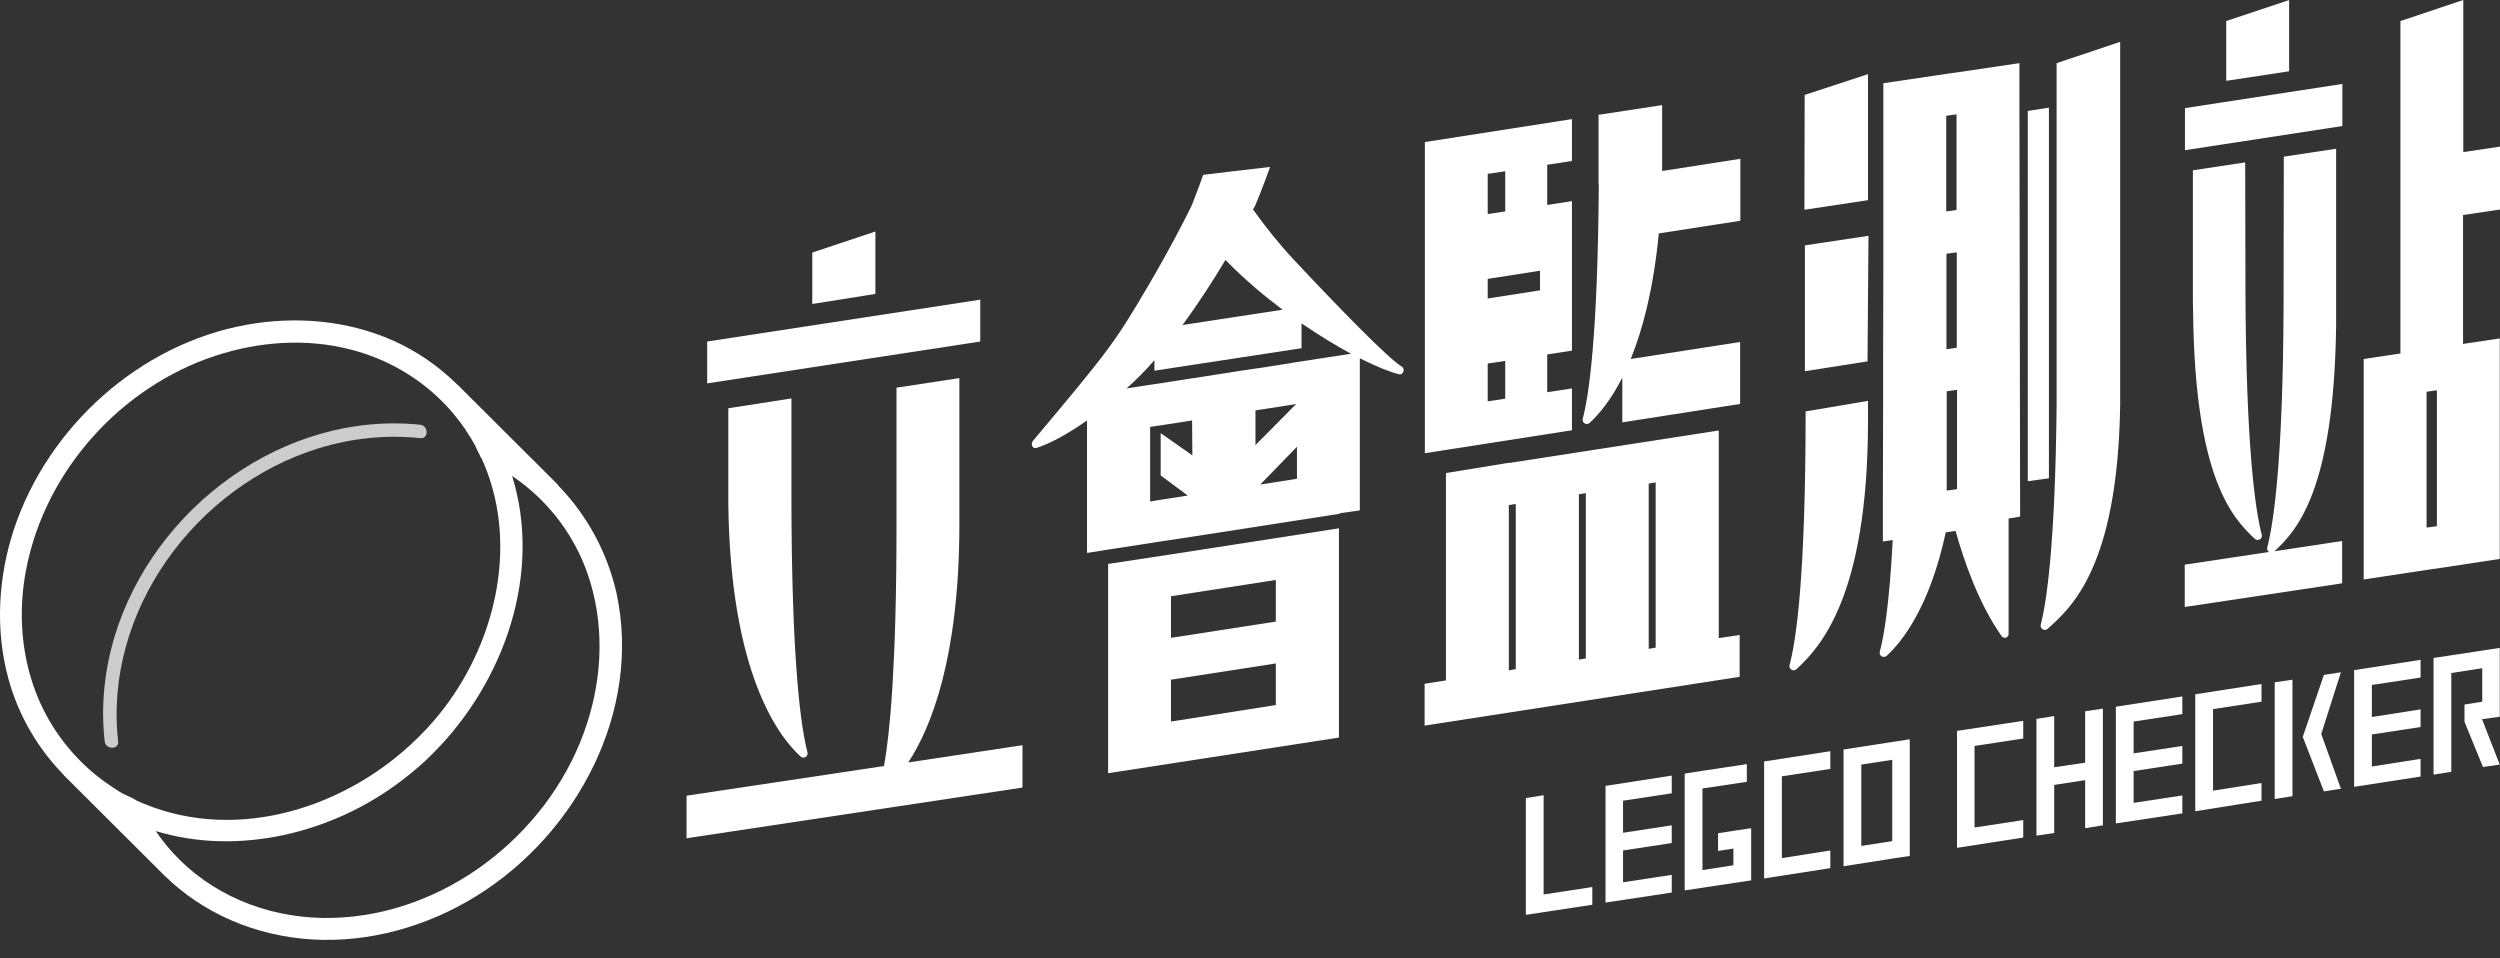 <svg width="120" height="46" viewBox="0 0 120 46" fill="none" xmlns="http://www.w3.org/2000/svg">
<rect x="0" y="0" width="120" height="46" fill="#333333" stroke="none"/>
<path d="M26.816 23.327C26.793 23.292 26.77 23.258 26.736 23.223C25.354 21.846 23.96 20.457 22.578 19.079C22.382 18.884 22.175 18.677 21.979 18.482C21.956 18.459 21.922 18.436 21.899 18.413C21.023 17.552 19.998 16.852 18.87 16.347C16.658 15.371 14.205 15.165 11.833 15.589C6.696 16.519 2.308 20.48 0.673 25.393C-0.087 27.689 -0.237 30.214 0.397 32.556C0.869 34.301 1.79 35.897 3.045 37.183C3.068 37.217 3.091 37.24 3.115 37.263C4.497 38.641 5.89 40.03 7.272 41.407C7.468 41.602 7.675 41.809 7.871 42.004C9.771 43.875 12.305 44.931 14.966 45.092C17.73 45.264 20.528 44.461 22.878 43.003C27.703 40.007 30.813 34.141 29.592 28.47C29.154 26.529 28.187 24.739 26.816 23.327ZM1.26 27.31C2.17 22.615 5.775 18.585 10.324 17.082C12.42 16.393 14.701 16.221 16.854 16.783C18.501 17.208 20.01 18.058 21.208 19.251C21.496 19.538 21.761 19.837 22.002 20.158C22.025 20.181 22.037 20.204 22.06 20.227C22.106 20.285 22.152 20.353 22.198 20.422C22.244 20.48 22.279 20.537 22.325 20.595C22.348 20.629 22.371 20.675 22.394 20.709C22.451 20.801 22.509 20.881 22.567 20.973C22.59 21.008 22.613 21.042 22.636 21.088C22.693 21.18 22.739 21.272 22.797 21.364C22.866 21.513 22.935 21.685 23.027 21.834C23.039 21.892 23.073 21.961 23.119 22.006C24.893 25.898 23.891 30.605 21.323 33.98C20.943 34.485 20.517 34.956 20.067 35.403C16.693 38.744 11.464 40.454 6.915 38.583C6.8 38.537 6.685 38.48 6.57 38.434C6.374 38.296 6.109 38.204 5.913 38.101C5.902 38.101 5.902 38.09 5.89 38.09C5.786 38.032 5.683 37.975 5.591 37.906C5.533 37.871 5.475 37.837 5.429 37.803C5.383 37.768 5.337 37.745 5.291 37.711C3.806 36.712 2.619 35.3 1.894 33.658C1.018 31.661 0.846 29.411 1.26 27.31ZM28.014 35.197C26.206 40.144 21.288 43.933 15.956 44.059C13.238 44.128 10.566 43.187 8.62 41.269C8.217 40.868 7.848 40.431 7.526 39.961C7.514 39.938 7.491 39.915 7.479 39.892C11.441 41.097 15.967 39.995 19.261 37.481C19.814 37.068 20.332 36.62 20.816 36.127C24.214 32.706 26.033 27.517 24.582 22.845C26.379 24.061 27.715 25.852 28.337 27.953C29.051 30.329 28.866 32.889 28.014 35.197Z" fill="white"/>
<path d="M5.671 35.587C4.969 29.354 9.391 23.327 15.311 21.513C16.889 21.031 18.536 20.858 20.171 21.031C20.586 21.077 20.574 20.434 20.171 20.388C13.652 19.711 7.376 24.371 5.51 30.524C5.015 32.154 4.831 33.888 5.026 35.587C5.072 35.989 5.717 36 5.671 35.587Z" fill="#CCCCCC"/>
<path d="M42.019 11.112L38.99 12.123V14.591L42.019 14.108V11.112Z" fill="white"/>
<path d="M49.067 35.771L43.597 36.597C44.714 34.887 46.027 31.558 46.05 25.301V18.149L43.032 18.608V25.198C43.032 31.879 42.721 35.174 42.433 36.769L32.955 38.193V40.236L49.079 37.803V35.771H49.067Z" fill="white"/>
<path d="M34.959 19.596V24.176C35.051 32.258 37.331 35.311 38.425 36.31C38.575 36.448 38.806 36.31 38.76 36.115C38.46 34.978 37.988 31.89 37.988 23.671V19.125L34.959 19.596Z" fill="white"/>
<path d="M47.052 14.384L33.945 16.393V18.402L47.052 16.393V14.384Z" fill="white"/>
<path d="M79.748 5.051L76.731 5.51V8.828H76.765H76.742C76.696 16.175 76.259 19.022 75.971 20.101C75.925 20.296 76.155 20.434 76.305 20.296C76.719 19.917 77.295 19.251 77.871 18.126V20.273L83.526 19.389V16.416L78.274 17.231C78.85 15.819 79.368 13.867 79.622 11.204L83.537 10.596V7.622L79.783 8.208V5.051H79.748Z" fill="white"/>
<path d="M82.501 22.684V20.663L72.424 22.225V22.213L69.406 22.707V24.727V32.66L68.381 32.82V34.829L83.503 32.487V30.478L82.501 30.628V22.684ZM79.472 31.087L79.138 31.144V23.212L79.472 23.154V31.087ZM76.12 31.604L75.787 31.661V23.728L76.12 23.671V31.604ZM72.424 24.245L72.757 24.188V32.12L72.424 32.177V24.245Z" fill="white"/>
<path d="M75.453 7.726V5.717L68.393 6.819V7.599V19.837V21.754L75.453 20.652V18.643L74.266 18.827V17.013L75.453 16.829V15.681V13.695V12.754V10.24V9.654L74.266 9.838V7.909L75.453 7.726ZM72.251 19.137L71.41 19.263V17.449L72.251 17.323V19.137ZM73.921 13.936L71.41 14.327V13.385L73.921 12.995V13.936ZM72.251 10.148L71.41 10.274V8.346L72.251 8.219V10.148Z" fill="white"/>
<path d="M106.859 3.88L109.877 3.421V0.011H109.854L106.859 1.01V3.88Z" fill="white"/>
<path d="M118.238 10.32L120 10.056V7.037L118.238 7.301V0L115.22 1.01V7.772V10.791V16.967L113.458 17.231V19.263V25.783V27.815L116.476 27.356L116.971 27.287L119.989 26.828V24.796V18.276V16.244L118.226 16.508V10.32H118.238ZM116.476 18.804L116.971 18.735V25.255L116.476 25.324V18.804Z" fill="white"/>
<path d="M112.433 4.029L104.878 5.189V7.209L112.433 6.05V4.029Z" fill="white"/>
<path d="M112.134 15.647V15.05V13.557V7.14L109.623 7.519L109.612 14.556C109.589 22.225 109.116 25.175 108.829 26.277C108.806 26.369 108.852 26.449 108.909 26.495L104.867 27.104V29.135L112.422 27.999V25.967L109.174 26.461C110.268 25.451 112.03 23.499 112.134 15.647Z" fill="white"/>
<path d="M105.27 15.038C105.362 22.948 107.159 24.865 108.23 25.864C108.379 26.001 108.61 25.864 108.564 25.669C108.276 24.567 107.804 21.593 107.781 13.822V13.328L107.769 7.795L105.258 8.174V12.938V14.43C105.258 14.441 105.258 14.453 105.258 14.464L105.27 15.038Z" fill="white"/>
<path d="M87.027 19.688L86.67 19.745C86.67 27.873 86.198 30.8 85.898 31.925C85.852 32.12 86.083 32.258 86.232 32.12C87.338 31.098 89.653 28.665 89.664 20.25V19.24L87.303 19.642L87.027 19.688Z" fill="white"/>
<path d="M86.635 17.817L89.641 17.346L89.687 11.319L86.635 11.778V17.817Z" fill="white"/>
<path d="M98.348 5.166L97.335 5.326V23.097L98.348 22.959V5.166Z" fill="white"/>
<path d="M86.612 10.068L89.664 9.608V3.559L86.624 4.557L86.612 10.068Z" fill="white"/>
<path d="M101.769 2.02H101.734L98.717 3.031V19.492C98.648 26.265 98.222 28.952 97.957 29.985C97.91 30.18 98.141 30.318 98.291 30.18C99.373 29.193 101.654 27.299 101.769 19.412V18.781V17.197V2.02Z" fill="white"/>
<path d="M96.932 5.017V3.031L93.914 3.478L93.419 3.547L90.401 3.995V5.992V7.852V10.573V12.605L90.39 17.185V19.217L90.378 23.981V25.99L90.851 25.921C90.689 29.044 90.424 30.559 90.229 31.282C90.183 31.477 90.413 31.615 90.563 31.477C91.311 30.788 92.624 29.135 93.396 25.554L93.626 25.519L93.868 25.485C94.283 26.966 94.985 28.986 96.079 30.536C96.183 30.685 96.413 30.605 96.413 30.433V24.888L96.966 24.796L96.932 5.017ZM93.43 12.18L93.926 12.111V16.692L93.43 16.76V12.18ZM93.891 23.487L93.465 23.545H93.442V18.781L93.937 18.712V23.476L93.891 23.487ZM93.914 5.487V10.079L93.419 10.148V6.865V5.556L93.914 5.487Z" fill="white"/>
<path d="M64.269 25.359L56.208 26.61L53.19 27.069V31.087V33.096V35.105V37.114L64.269 35.403V33.394V26.461V25.359ZM56.208 28.619L61.24 27.838V29.836L56.208 30.616V28.619ZM56.208 34.634V32.625L61.24 31.845V33.842L56.208 34.634Z" fill="white"/>
<path d="M65.271 24.498V17.197C66.066 17.598 66.723 17.862 67.16 17.966C67.356 18.012 67.46 17.702 67.287 17.598C66.653 17.22 64.373 14.889 62.081 12.444C61.356 11.663 60.734 10.871 60.273 10.228C60.262 10.217 60.262 10.205 60.25 10.194C60.215 10.148 60.181 10.102 60.146 10.056C60.215 9.93 60.25 9.85 60.262 9.838C60.584 9.08 60.964 8.013 60.964 8.013L59.191 8.219L57.751 8.392C57.751 8.392 57.624 8.793 57.21 9.838C57.198 9.861 57.163 9.941 57.106 10.056C56.83 10.619 56.115 12.008 55.194 13.581C53.524 16.427 53.317 16.714 49.585 21.157C49.459 21.306 49.551 21.559 49.747 21.501C50.322 21.329 51.198 20.87 52.177 20.181V26.541L53.19 26.38L55.782 25.979L57.82 25.669L64.316 24.658V24.635L65.271 24.498ZM60.262 19.699L60.308 19.688H60.331L60.711 19.63L61.609 19.492L61.736 19.47L62.219 19.389L60.262 21.364V19.699ZM62.254 21.444V22.982L60.492 23.258L62.254 21.444ZM58.822 12.478C58.868 12.524 58.903 12.559 58.949 12.605C59.766 13.431 60.665 14.189 61.563 14.866L56.76 15.601C57.555 14.522 58.258 13.42 58.822 12.478ZM55.413 17.288V17.794L62.473 16.714V15.521C63.314 16.095 64.12 16.588 64.845 16.978L64.269 17.07L63.809 17.139L62.254 17.38L62.024 17.415L61.908 17.438L60.745 17.621L60.446 17.667H60.434L60.273 17.69L60.1 17.713L57.221 18.161H57.21L55.517 18.425L55.194 18.471L54.077 18.643C54.538 18.23 54.987 17.782 55.413 17.288ZM55.609 24.004L55.206 24.073V22.443V20.491L55.897 20.388L57.221 20.181L57.233 21.857L55.712 20.79V22.822L57.014 23.786L55.609 24.004Z" fill="white"/>
<path d="M73.253 43.91L76.431 43.428V42.578L74.094 42.934V38.17L73.241 38.308V43.91H73.253Z" fill="white"/>
<path d="M88.49 41.579L90.977 41.189L91.668 41.086V35.484L88.49 35.977V41.579ZM89.342 40.604V36.7L90.828 36.471V40.374L89.342 40.604Z" fill="white"/>
<path d="M84.677 42.165L87.856 41.671V40.822L85.53 41.189V37.263L87.856 36.907V36.058L84.677 36.551V42.165Z" fill="white"/>
<path d="M80.865 42.739L84.056 42.257V41.407V40.592V39.754L83.203 39.88L82.466 39.995V40.845L83.203 40.73V41.533L81.718 41.763V37.848L83.848 37.527V36.678L81.718 36.999L80.981 37.114L80.865 37.137V42.739Z" fill="white"/>
<path d="M77.065 43.324L80.243 42.842V41.993L77.906 42.349V40.822L80.243 40.466V39.616L77.906 39.972V38.434L80.243 38.078V37.228L77.065 37.722V43.324Z" fill="white"/>
<path d="M97.749 34.508V40.11L98.602 39.984V37.676L100.087 37.447V39.754L100.939 39.616V34.014L100.087 34.141V36.609L98.602 36.827V34.37L97.749 34.508Z" fill="white"/>
<path d="M93.937 35.093V40.696L97.116 40.202V39.364L94.778 39.72V35.805L97.116 35.449V34.6L93.937 35.082V35.093Z" fill="white"/>
<path d="M105.373 33.325V38.939L108.552 38.434V37.584L106.226 37.952V34.037L108.552 33.681V32.832L105.373 33.325Z" fill="white"/>
<path d="M119.988 34.301V31.454V31.098L117.662 31.454L116.81 31.581V31.592V32.43V37.183L117.662 37.045V32.304L119.148 32.074V33.681L118.296 33.819V34.646L119.182 36.815L119.988 36.7L119.136 34.519L119.988 34.404V34.301Z" fill="white"/>
<path d="M101.561 33.922V39.524L104.752 39.042V38.181L102.414 38.537V37.01L104.752 36.654V35.805L102.414 36.161V34.634L104.752 34.278V33.429L101.561 33.922Z" fill="white"/>
<path d="M116.188 37.274V36.425L113.85 36.792V35.254L116.188 34.898V34.049L113.85 34.416V32.878L116.188 32.522V31.672L112.998 32.166V37.768L116.188 37.274Z" fill="white"/>
<path d="M109.186 38.353L110.038 38.216V32.625L109.186 32.751V38.353Z" fill="white"/>
<path d="M112.364 37.86L111.42 35.231L112.364 32.269L111.547 32.396L110.533 35.369L111.547 37.986L112.364 37.86Z" fill="white"/>
</svg>
